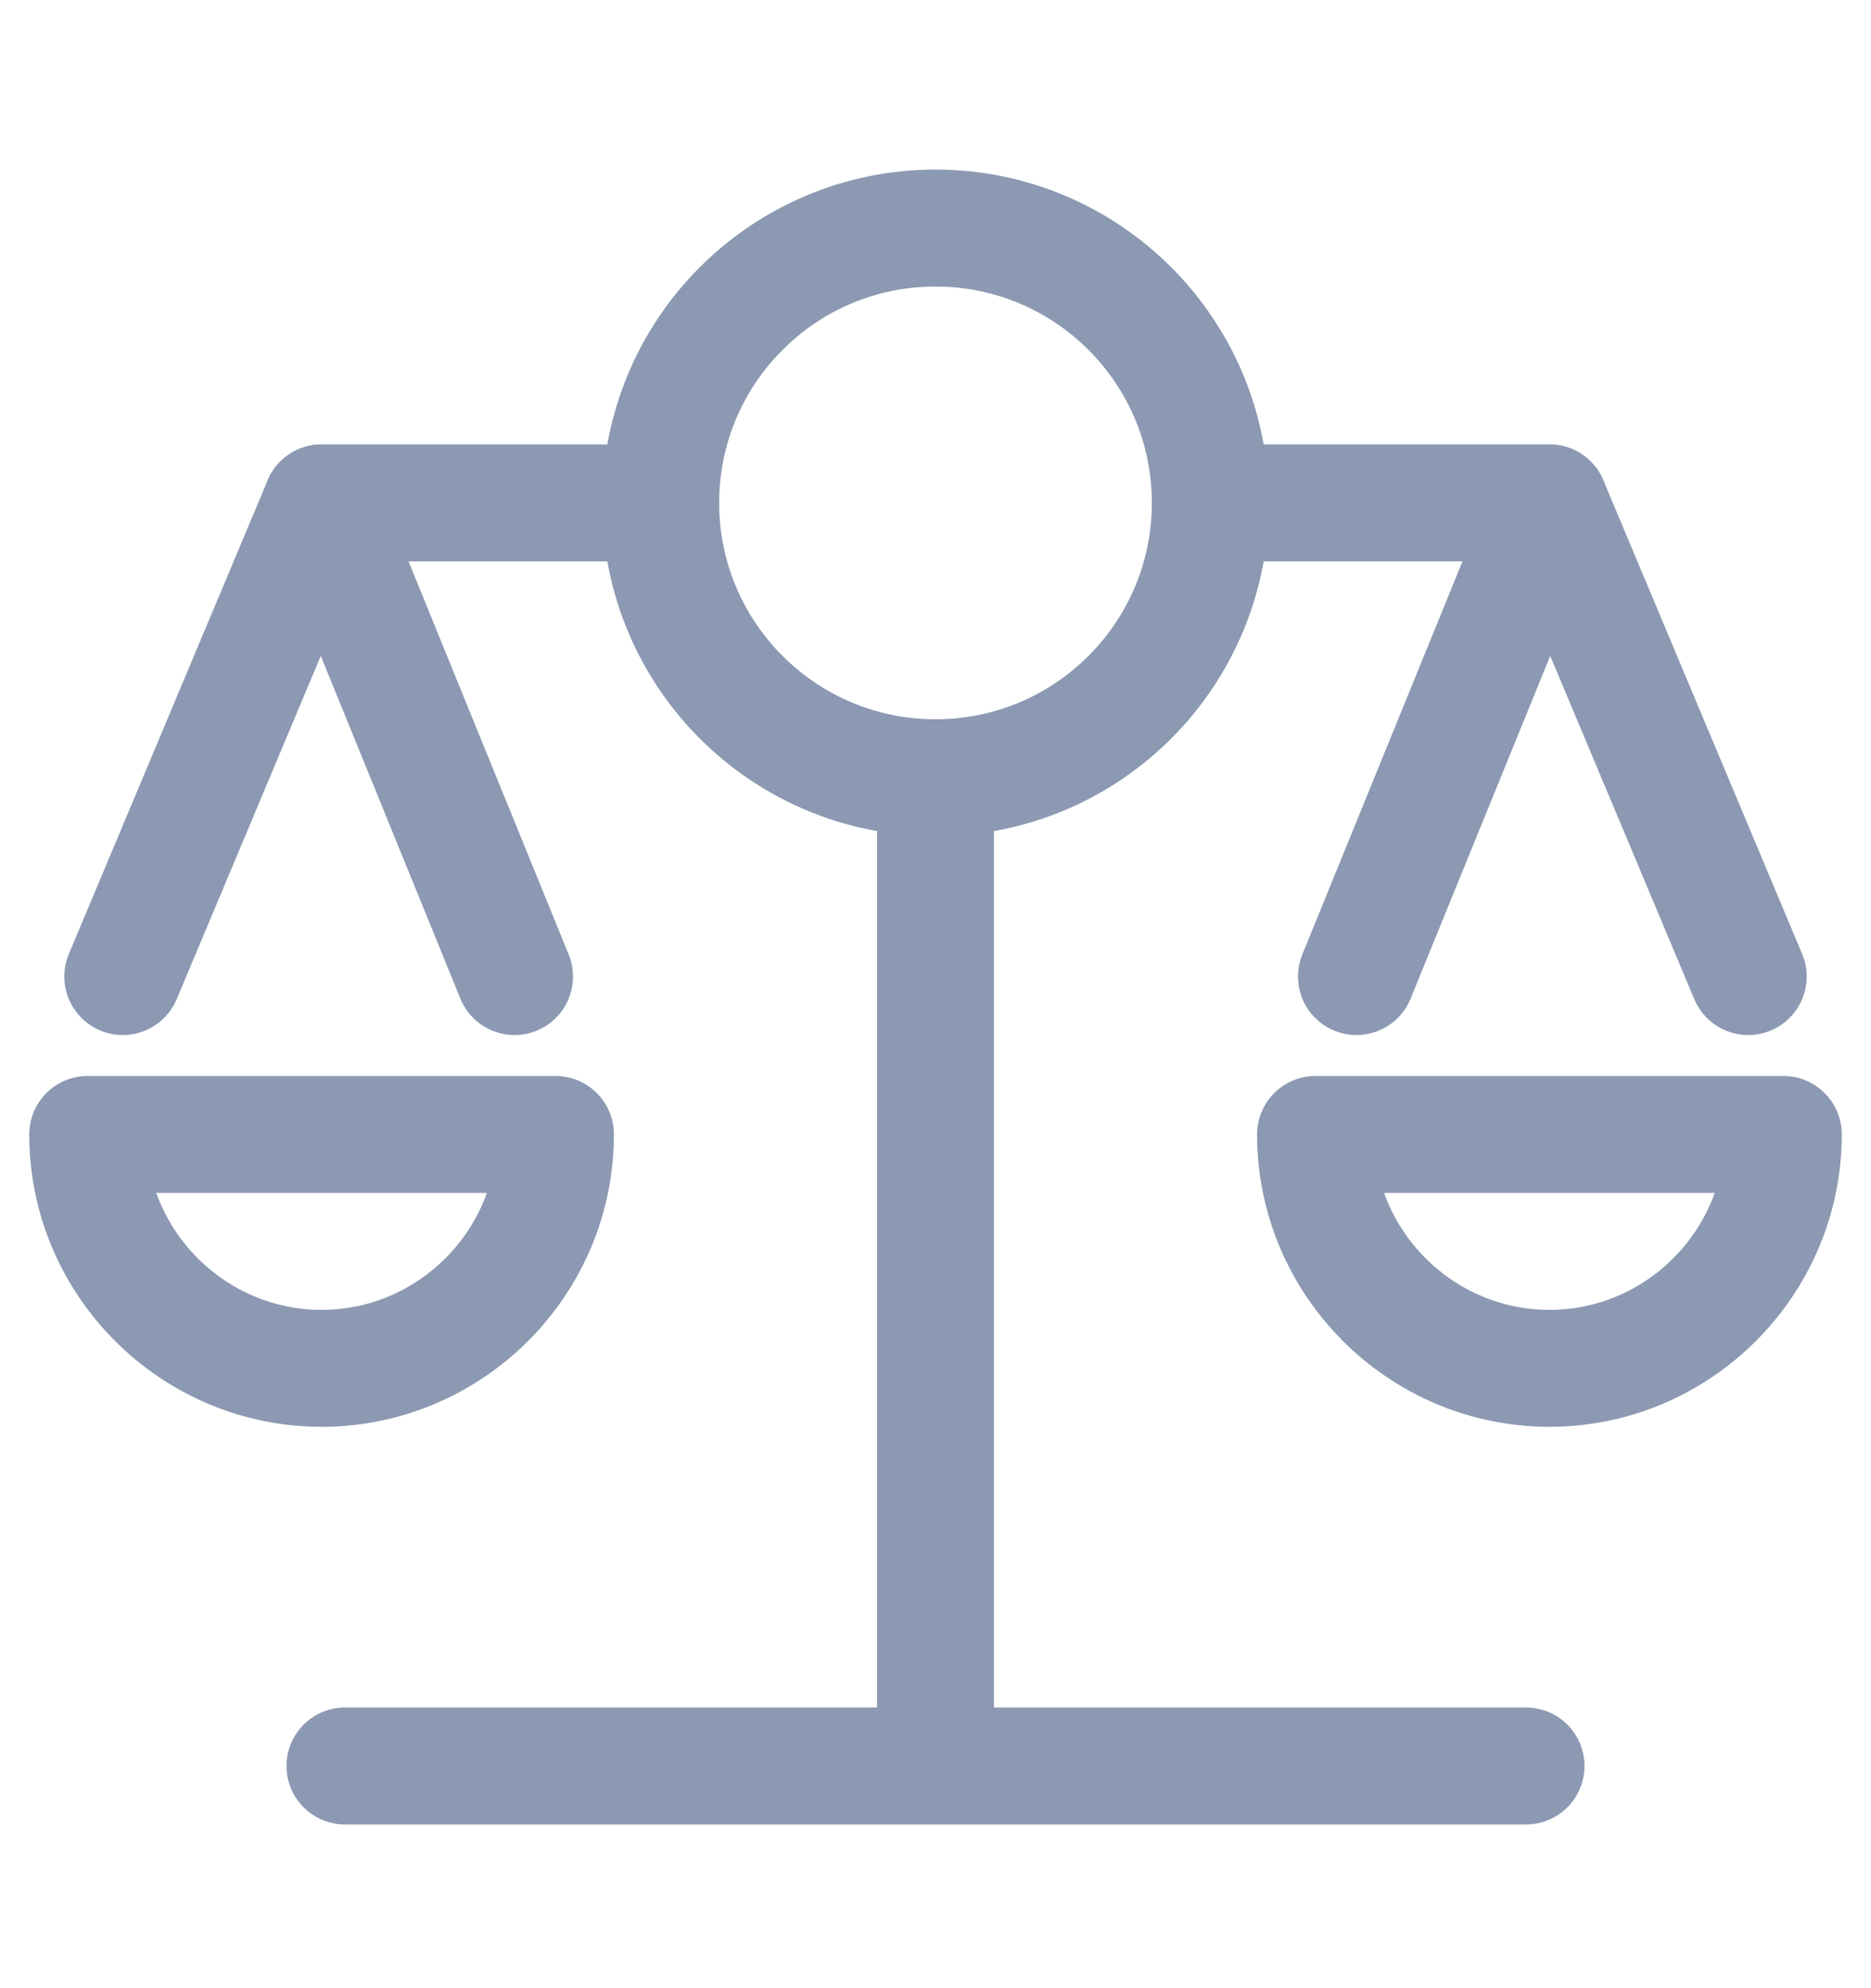 <svg width="16" height="17" viewBox="0 0 16 17" fill="none" xmlns="http://www.w3.org/2000/svg">
<path d="M2.75 4.3H5.45" stroke="#8C99B2" stroke-miterlimit="10" stroke-linecap="round" stroke-linejoin="round"/>
<path d="M1.05 8.35L2.75 4.3L4.4 8.35" stroke="#8C99B2" stroke-miterlimit="10" stroke-linecap="round" stroke-linejoin="round"/>
<path d="M0.75 9.7C0.75 10.8 1.65 11.7 2.75 11.7C3.85 11.7 4.75 10.8 4.75 9.7H0.75Z" stroke="#8C99B2" stroke-miterlimit="10" stroke-linecap="round" stroke-linejoin="round"/>
<path d="M13.25 4.3H10.55" stroke="#8C99B2" stroke-miterlimit="10" stroke-linecap="round" stroke-linejoin="round"/>
<path d="M14.95 8.35L13.25 4.3L11.6 8.35" stroke="#8C99B2" stroke-miterlimit="10" stroke-linecap="round" stroke-linejoin="round"/>
<path d="M15.25 9.7C15.25 10.8 14.35 11.7 13.25 11.7C12.15 11.7 11.25 10.8 11.25 9.7H15.25Z" stroke="#8C99B2" stroke-miterlimit="10" stroke-linecap="round" stroke-linejoin="round"/>
<path d="M8 6.65C9.298 6.65 10.35 5.598 10.35 4.3C10.35 3.002 9.298 1.95 8 1.95C6.702 1.95 5.65 3.002 5.65 4.3C5.65 5.598 6.702 6.65 8 6.65Z" stroke="#8C99B2" stroke-miterlimit="10" stroke-linecap="round" stroke-linejoin="round"/>
<path d="M8 10.7C8 12.95 8 14.75 8 14.75C8 14.75 8 12.95 8 10.7ZM8 10.7C8 8.45 8 6.65 8 6.65C8 6.65 8 8.45 8 10.7Z" stroke="#8C99B2" stroke-miterlimit="10" stroke-linecap="round" stroke-linejoin="round"/>
<path d="M13.05 15.1C13.05 15.1 10.8 15.1 8 15.1C5.2 15.1 2.95 15.1 2.95 15.1C2.95 15.1 5.2 15.1 8 15.1C10.8 15.1 13.05 15.1 13.05 15.1Z" stroke="#8C99B2" stroke-miterlimit="10" stroke-linecap="round" stroke-linejoin="round"/>
</svg>
